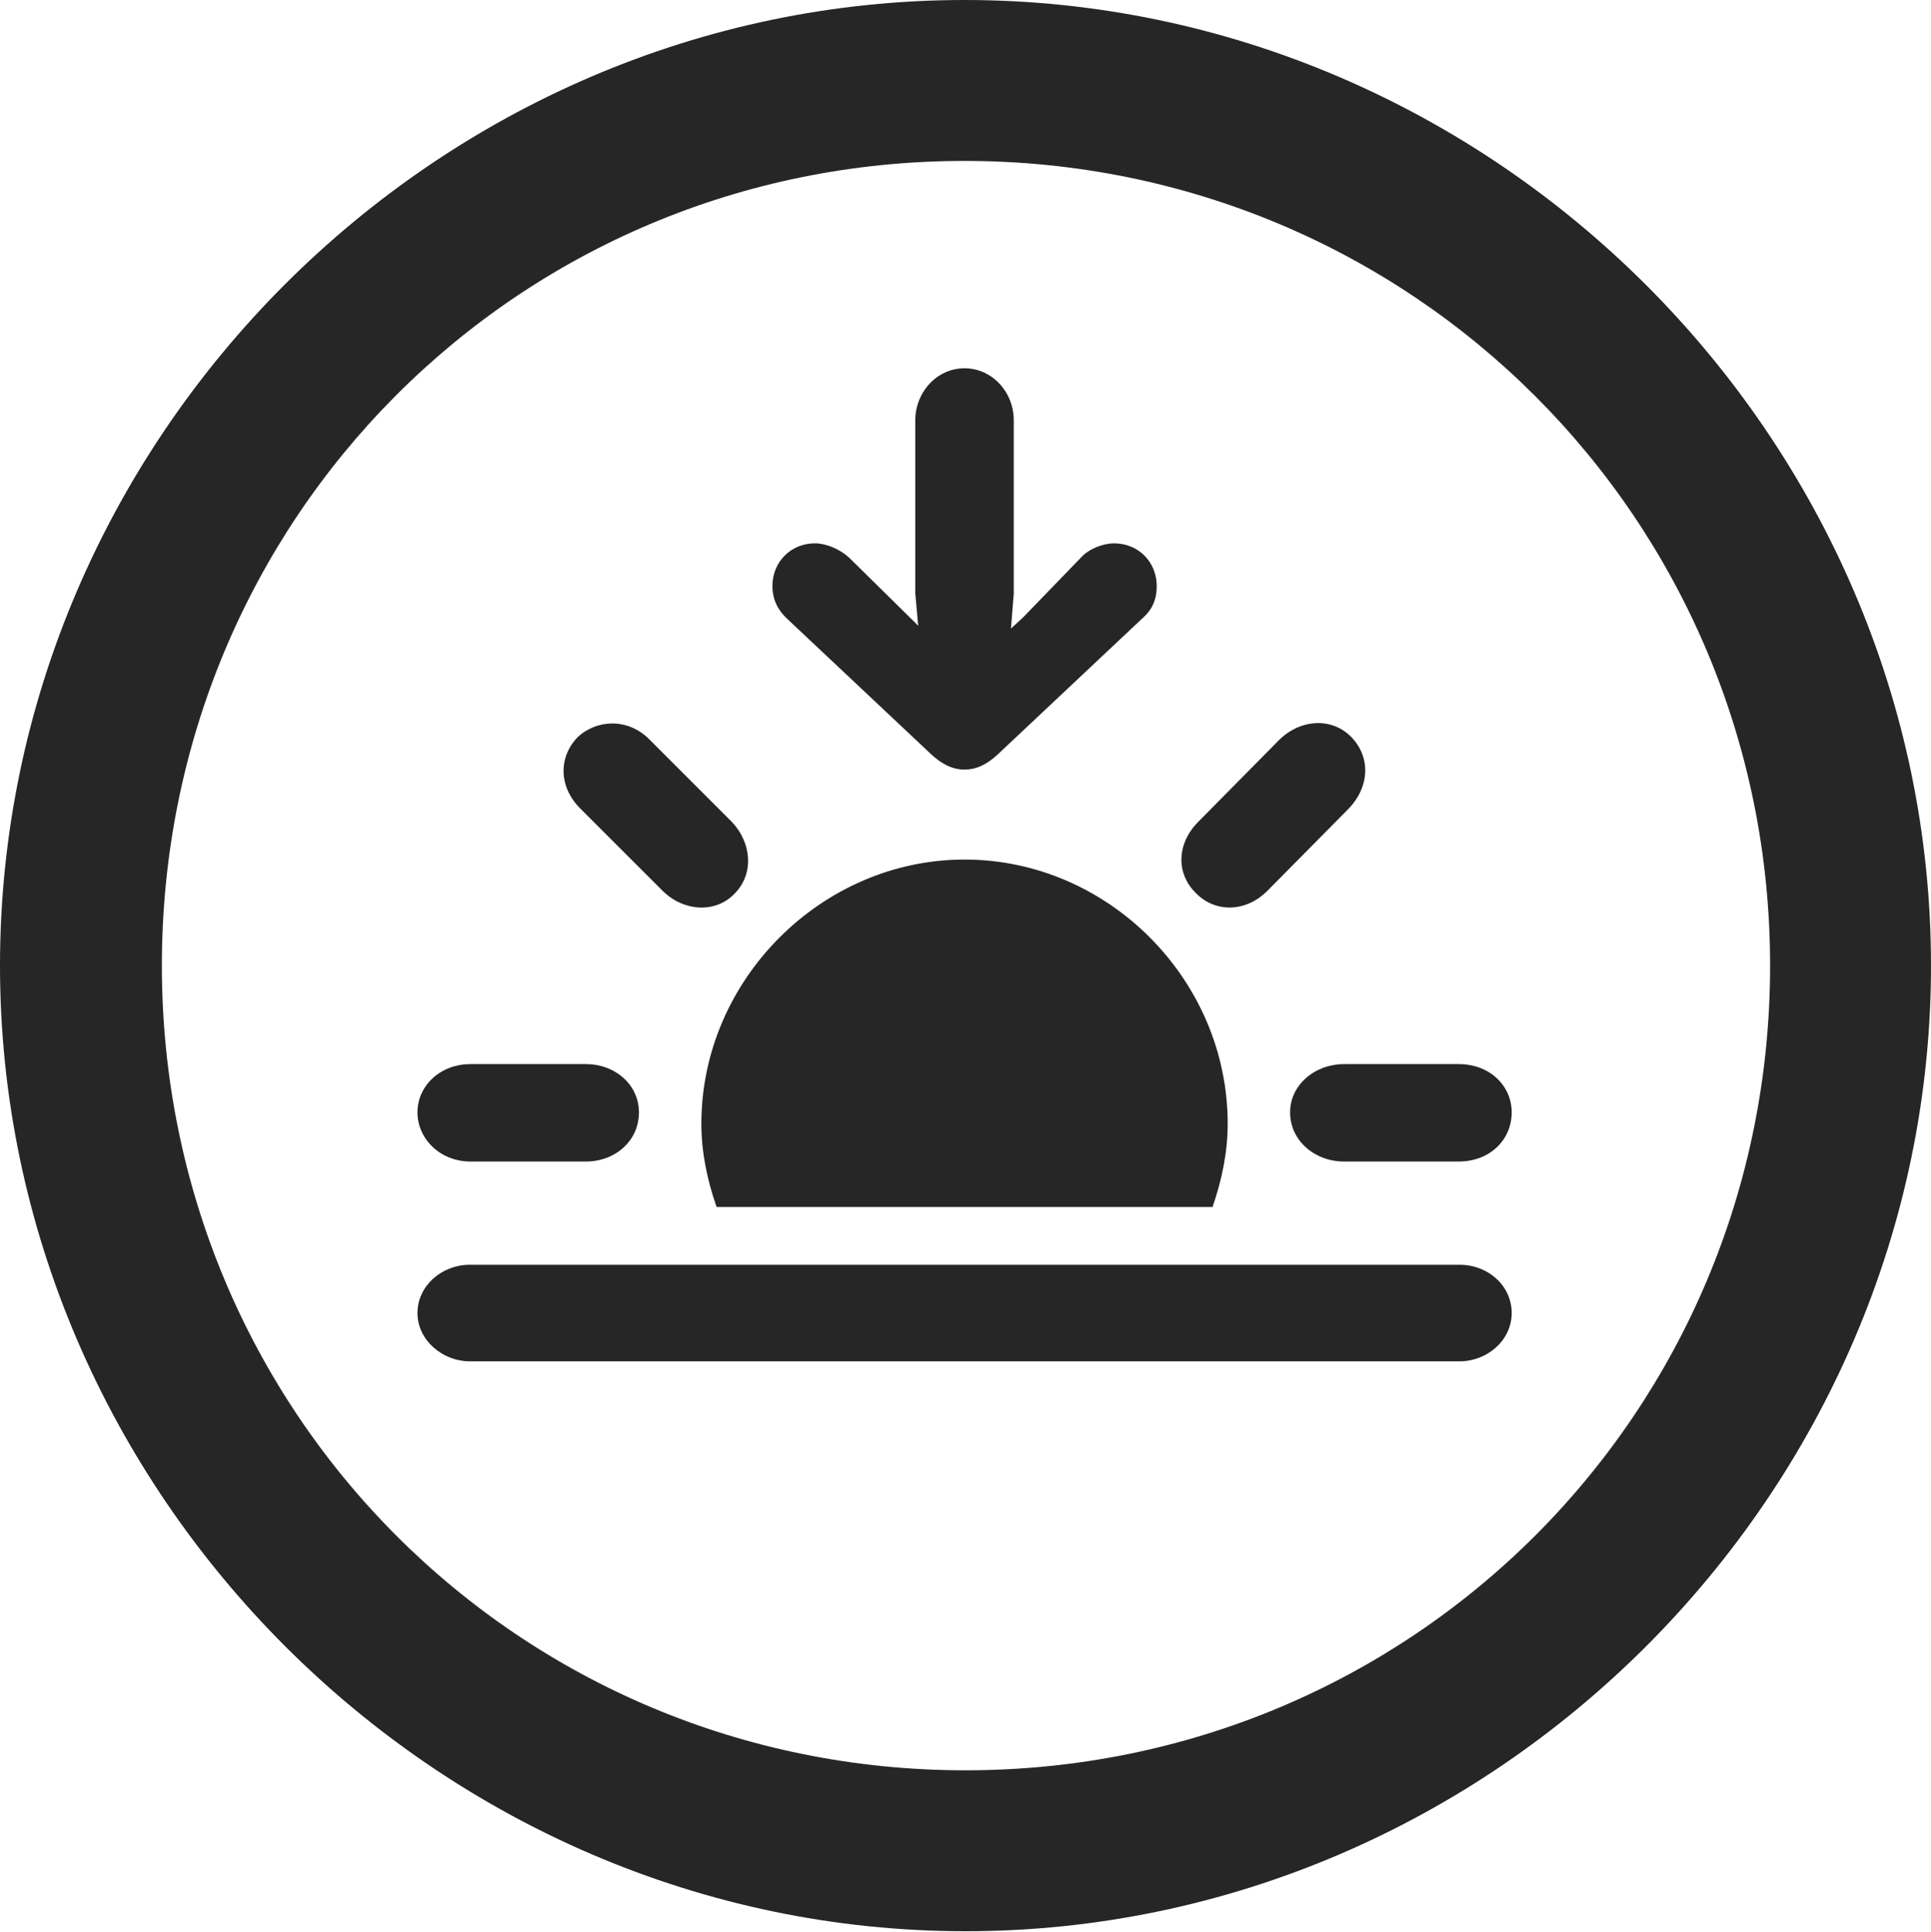 <?xml version="1.0" encoding="UTF-8"?>
<!--Generator: Apple Native CoreSVG 175.5-->
<!DOCTYPE svg
PUBLIC "-//W3C//DTD SVG 1.1//EN"
       "http://www.w3.org/Graphics/SVG/1.1/DTD/svg11.dtd">
<svg version="1.1" xmlns="http://www.w3.org/2000/svg" xmlns:xlink="http://www.w3.org/1999/xlink" width="19.922" height="19.932">
 <g>
  <rect height="19.932" opacity="0" width="19.922" x="0" y="0"/>
  <path d="M9.961 19.922C15.41 19.922 19.922 15.4 19.922 9.961C19.922 4.512 15.4 0 9.951 0C4.512 0 0 4.512 0 9.961C0 15.4 4.521 19.922 9.961 19.922ZM9.961 18.262C5.352 18.262 1.67 14.57 1.67 9.961C1.67 5.352 5.342 1.66 9.951 1.66C14.56 1.66 18.262 5.352 18.262 9.961C18.262 14.57 14.57 18.262 9.961 18.262Z" fill="#000000" fill-opacity="0.85"/>
  <path d="M4.854 11.982L6.045 11.982C6.348 11.982 6.592 11.768 6.592 11.475C6.592 11.191 6.348 10.977 6.045 10.977L4.854 10.977C4.541 10.977 4.307 11.201 4.307 11.475C4.307 11.748 4.541 11.982 4.854 11.982ZM6.836 9.189C7.051 9.404 7.383 9.424 7.578 9.219C7.783 9.014 7.754 8.691 7.549 8.477L6.699 7.627C6.475 7.402 6.152 7.422 5.957 7.607C5.762 7.812 5.762 8.115 5.986 8.34ZM9.951 3.799C9.668 3.799 9.443 4.043 9.443 4.336L9.443 6.123L9.473 6.455L9.424 6.406L8.76 5.752C8.662 5.664 8.525 5.605 8.408 5.605C8.154 5.605 7.969 5.801 7.969 6.045C7.969 6.162 8.008 6.279 8.125 6.387L9.609 7.783C9.727 7.891 9.834 7.939 9.951 7.939C10.068 7.939 10.176 7.891 10.293 7.783L11.777 6.387C11.904 6.279 11.934 6.162 11.934 6.045C11.934 5.801 11.748 5.605 11.494 5.605C11.377 5.605 11.23 5.664 11.152 5.752L10.557 6.367L10.43 6.484L10.459 6.123L10.459 4.336C10.459 4.043 10.234 3.799 9.951 3.799ZM12.344 9.219C12.539 9.414 12.852 9.414 13.076 9.189L13.916 8.34C14.131 8.115 14.141 7.812 13.945 7.607C13.75 7.402 13.428 7.412 13.203 7.627L12.363 8.477C12.139 8.701 12.129 9.014 12.344 9.219ZM13.867 11.982L15.049 11.982C15.371 11.982 15.596 11.758 15.596 11.475C15.596 11.201 15.371 10.977 15.049 10.977L13.867 10.977C13.565 10.977 13.31 11.191 13.31 11.475C13.31 11.768 13.565 11.982 13.867 11.982ZM12.666 11.592C12.666 10.107 11.435 8.867 9.951 8.867C8.477 8.867 7.236 10.107 7.236 11.592C7.236 11.885 7.295 12.168 7.393 12.451L12.51 12.451C12.607 12.168 12.666 11.885 12.666 11.592ZM4.844 14.043L15.059 14.043C15.342 14.043 15.596 13.828 15.596 13.545C15.596 13.262 15.352 13.047 15.059 13.047L4.844 13.047C4.561 13.047 4.307 13.262 4.307 13.545C4.307 13.828 4.57 14.043 4.844 14.043Z" fill="#000000" fill-opacity="0.85"/>
 </g>
</svg>
